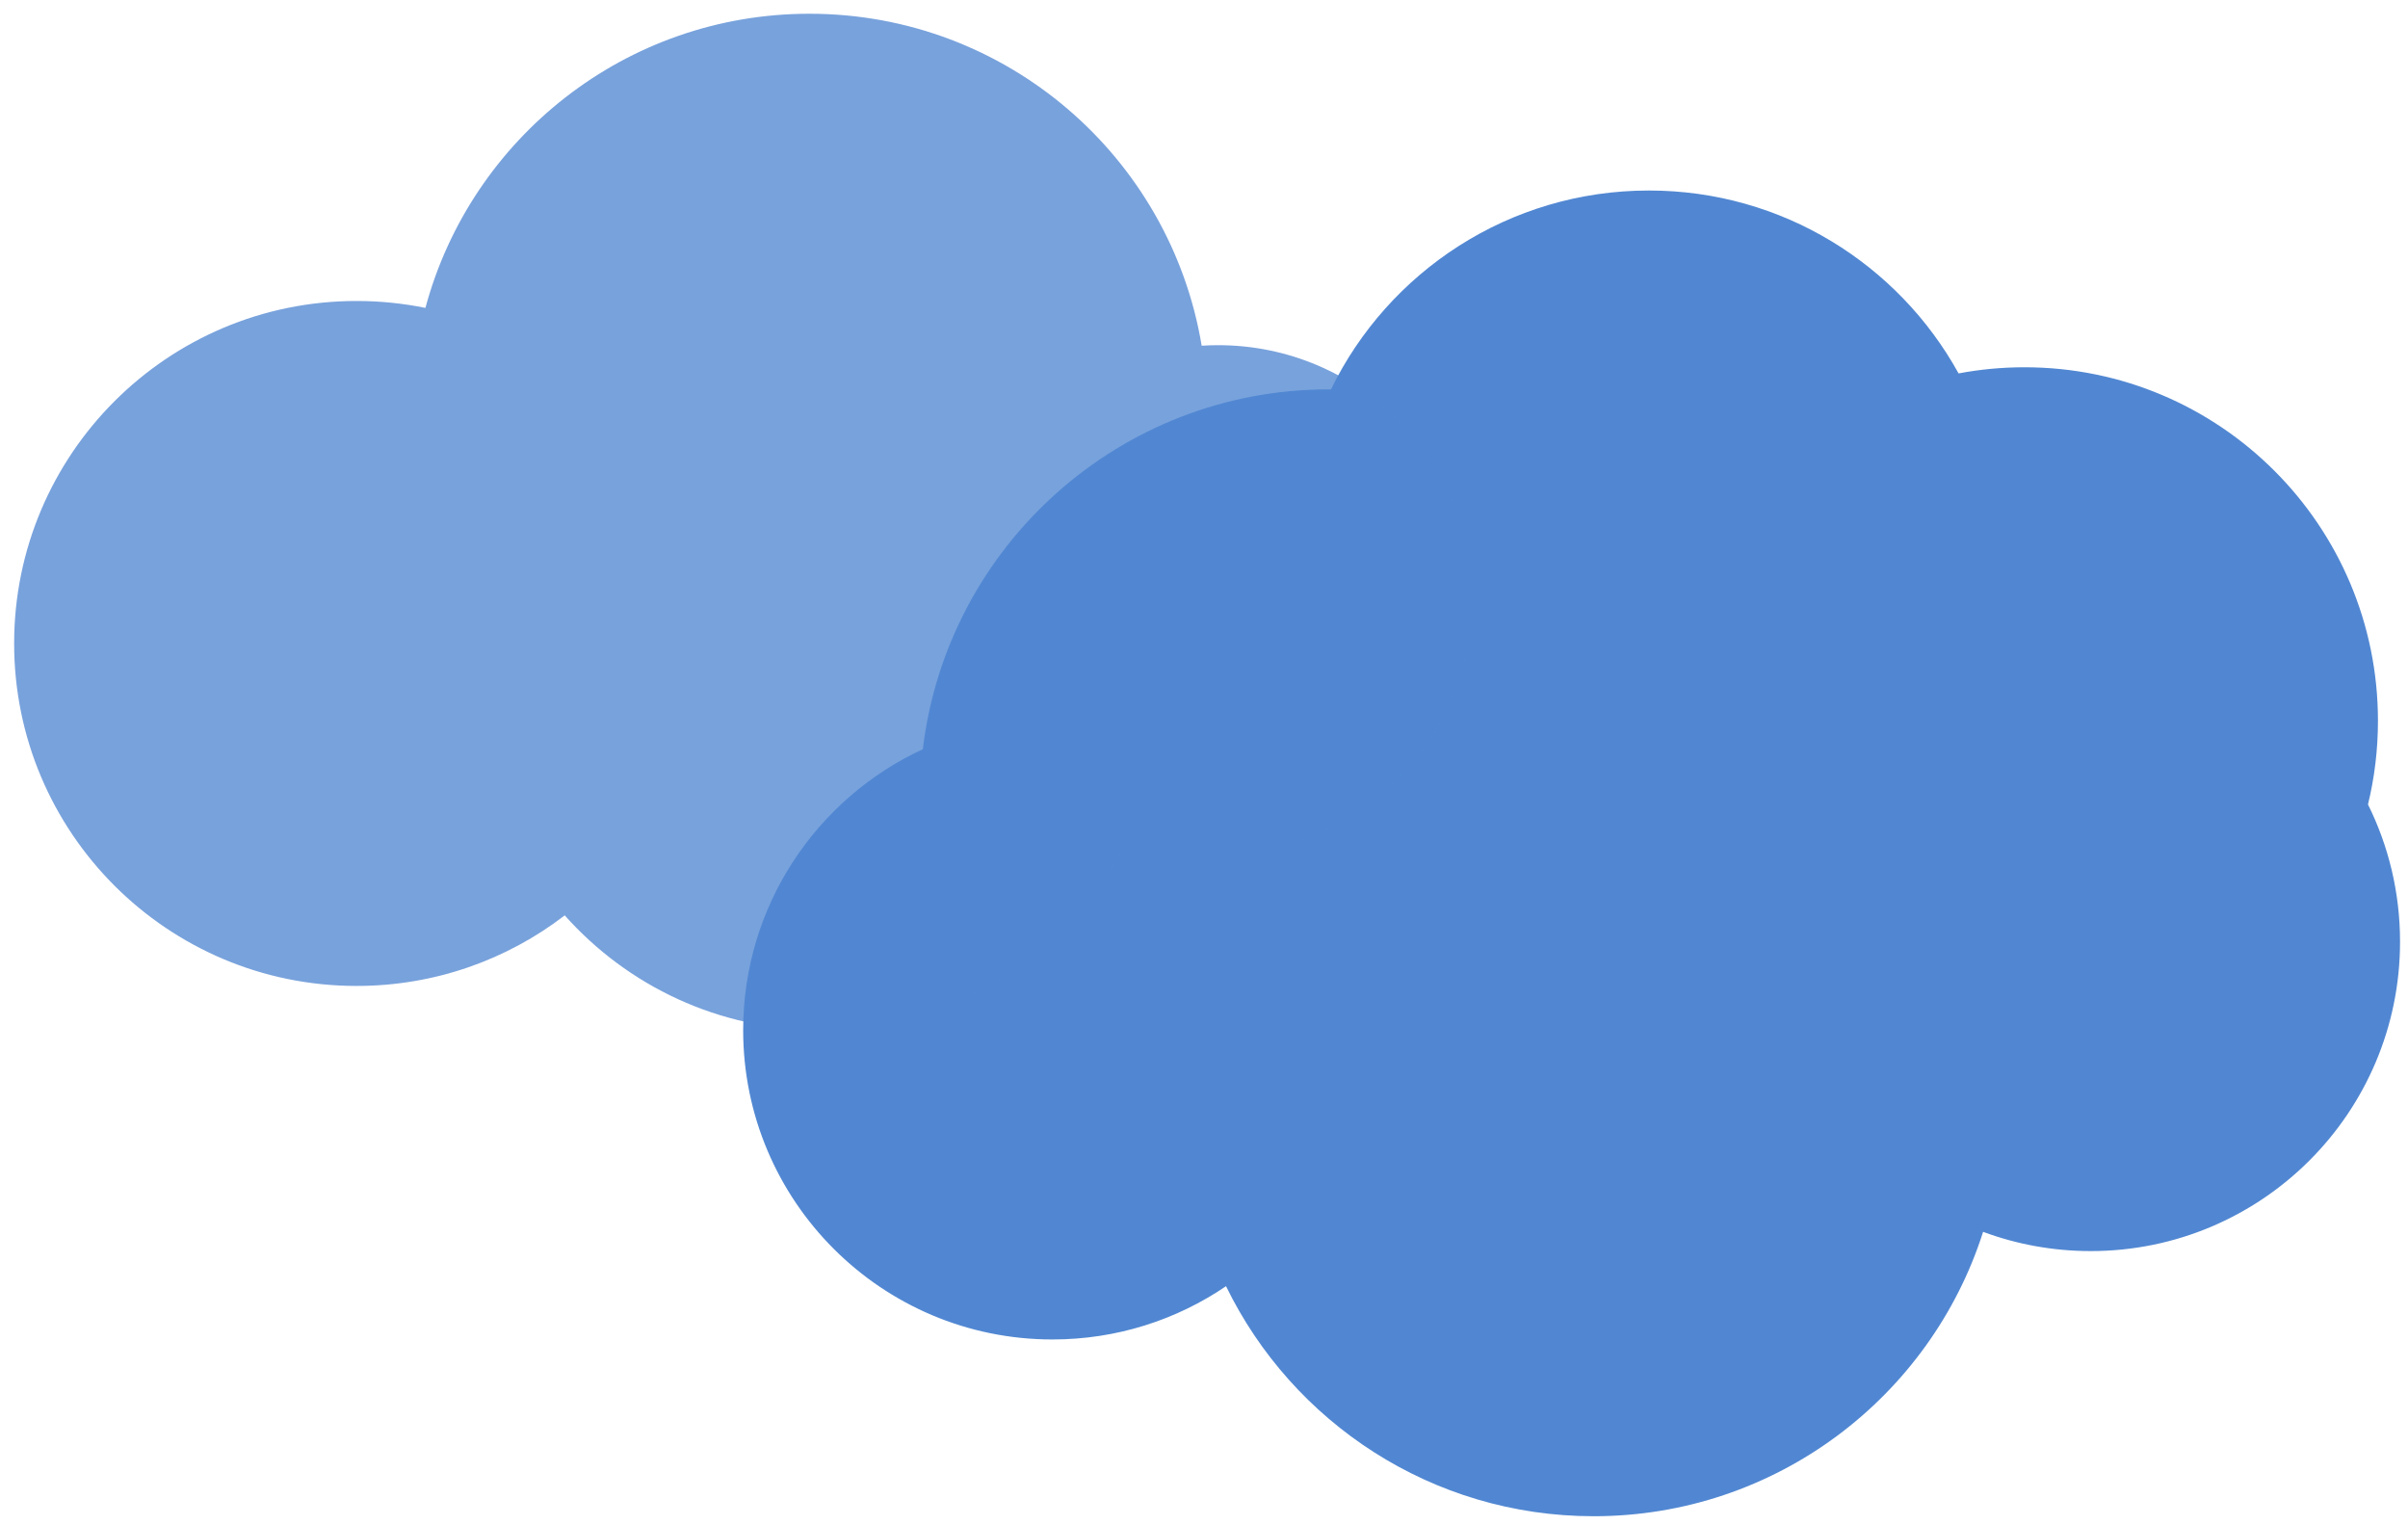 <?xml version="1.0" encoding="UTF-8"?>
<svg width="109px" height="69px" viewBox="0 0 109 69" version="1.1" xmlns="http://www.w3.org/2000/svg" xmlns:xlink="http://www.w3.org/1999/xlink">
    <title>Group 3</title>
    <g id="Symbols" stroke="none" stroke-width="1" fill="none" fill-rule="evenodd">
        <g id="element/illustration" transform="translate(-1482, -40.689)" fill="#5187D2">
            <g id="Group-3" transform="translate(1482.64, 41.311)">
                <path d="M74,8 C80.036,8 85.292,11.343 88.017,16.278 C88.983,16.095 89.98,16 91,16 C99.837,16 107,23.163 107,32 C107,33.305 106.844,34.573 106.549,35.787 C107.478,37.659 108,39.768 108,42 C108,49.732 101.732,56 94,56 C92.286,56 90.645,55.692 89.127,55.129 C86.747,62.593 79.755,68 71.5,68 C64.183,68 57.859,63.753 54.857,57.589 C52.618,59.111 49.913,60 47,60 C39.268,60 33,53.732 33,46 C33,40.363 36.331,35.505 41.132,33.285 C42.226,24.112 50.032,17 59.5,17 C59.536,17 59.572,17 59.608,17 C62.204,11.672 67.673,8 74,8 Z" id="Combined-Shape-Copy"></path>
                <path d="M36,0 C44.927,0 52.337,6.499 53.755,15.024 C54.001,15.008 54.249,15 54.5,15 C60.851,15 66,20.149 66,26.5 C66,32.851 60.851,38 54.5,38 C53.074,38 51.709,37.741 50.449,37.266 C47.937,42.436 42.635,46 36.5,46 C31.897,46 27.762,43.993 24.923,40.807 C22.313,42.81 19.045,44 15.5,44 C6.94,44 0,37.06 0,28.5 C0,19.94 6.94,13 15.5,13 C16.567,13 17.61,13.108 18.617,13.313 C20.678,5.645 27.68,0 36,0 Z" id="Combined-Shape-Copy-3" opacity="0.776"></path>
            </g>
        </g>
    </g>
</svg>